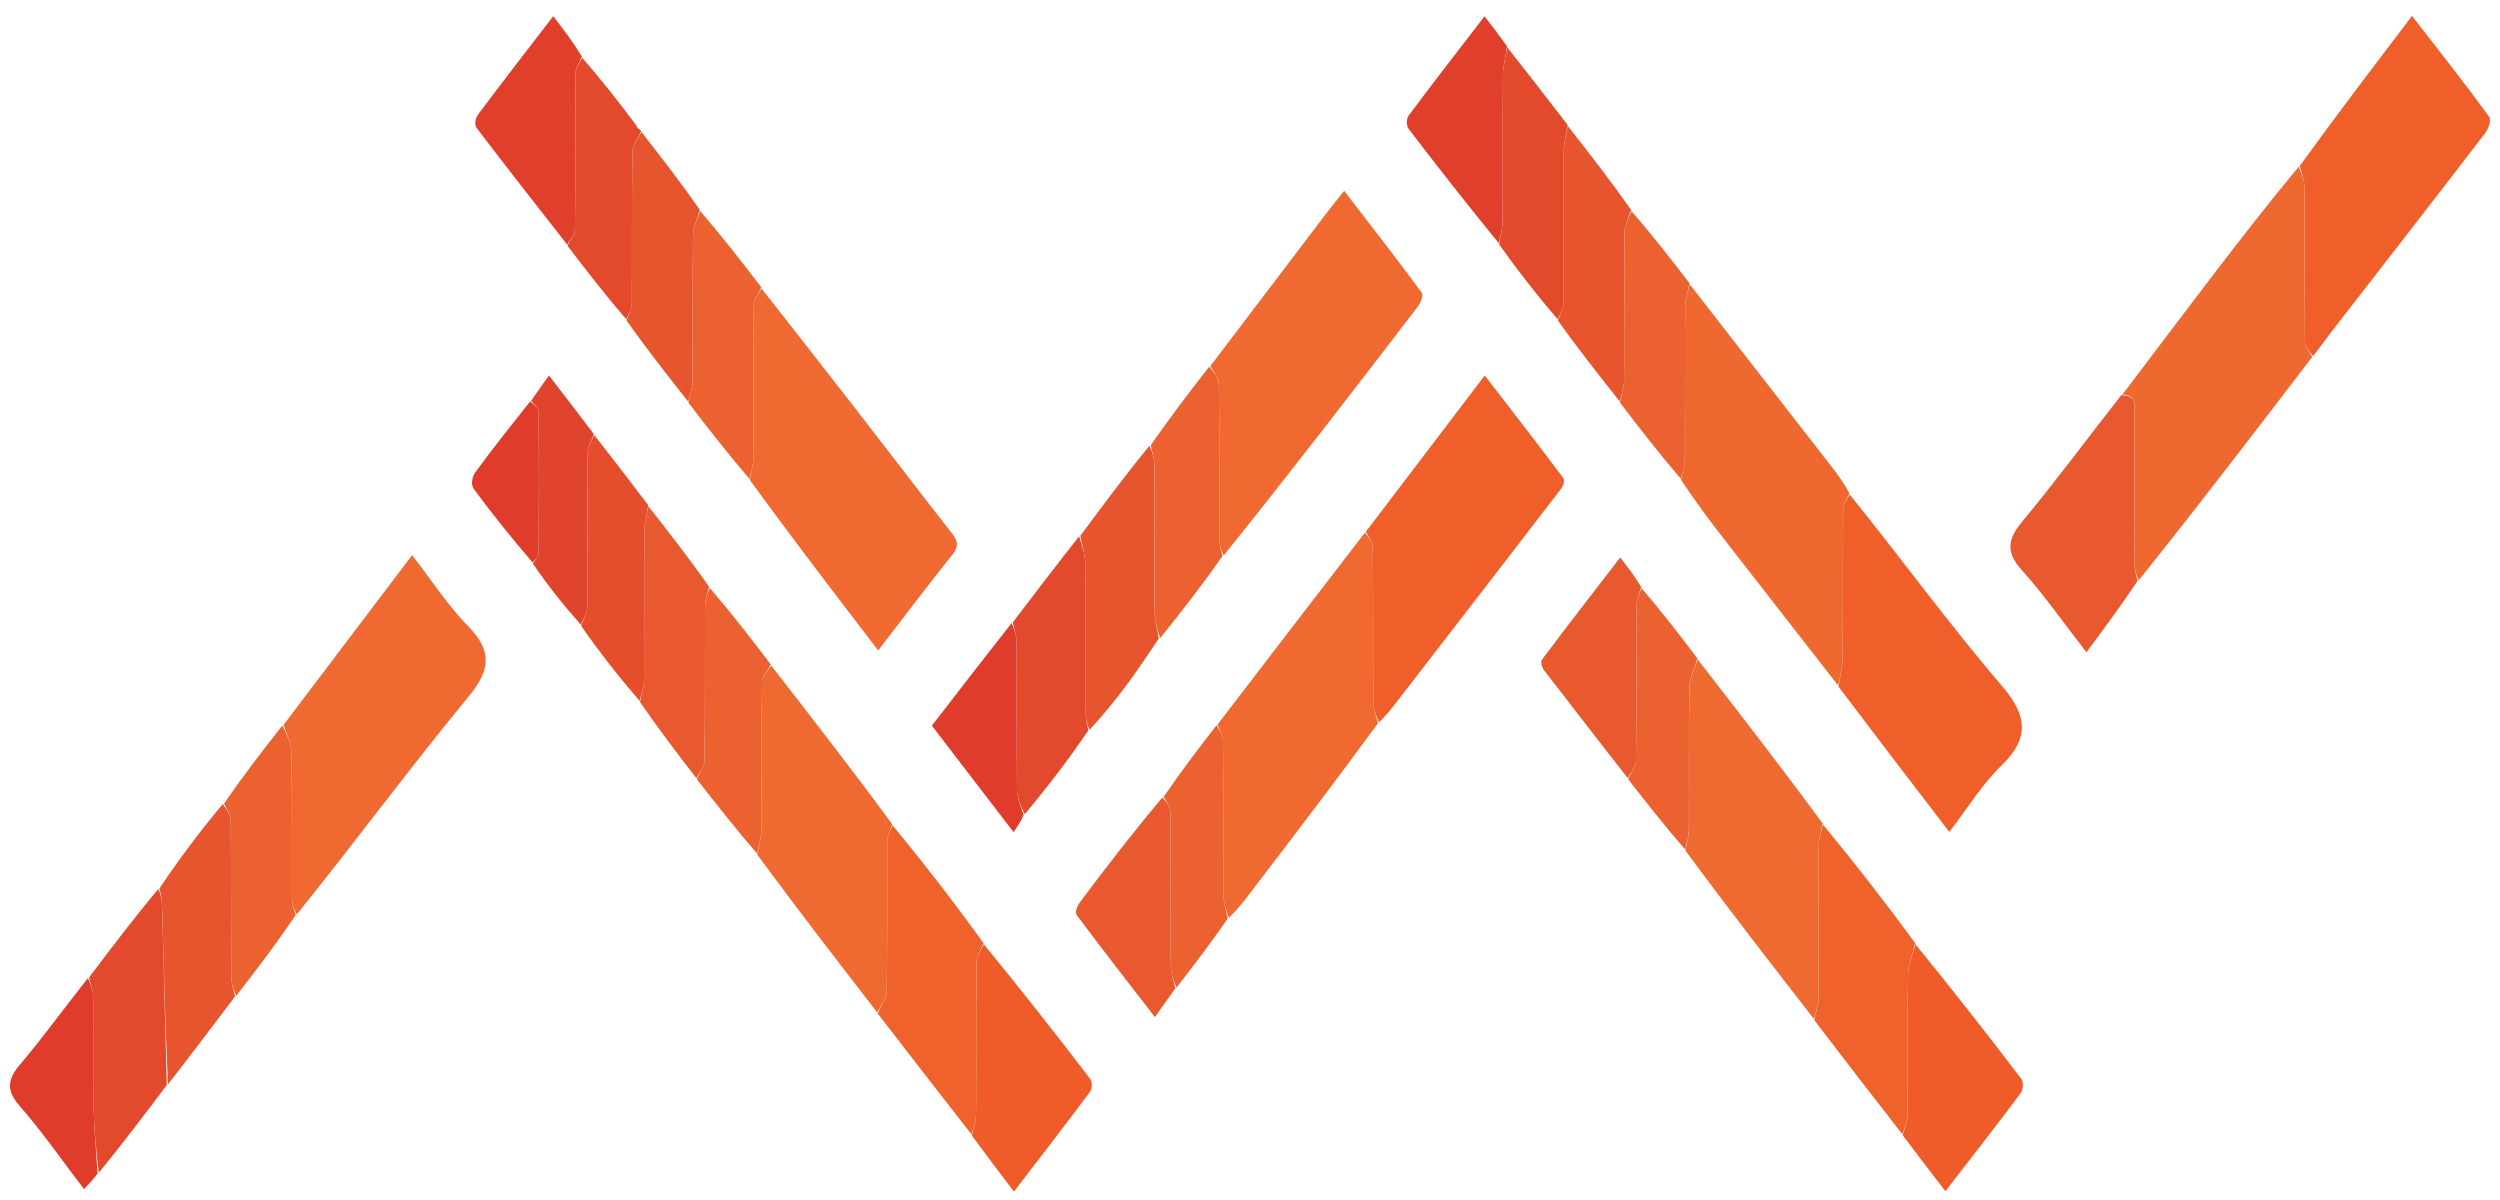 <svg width="125" height="60" viewBox="0 0 125 60" fill="none" xmlns="http://www.w3.org/2000/svg">
<path d="M115.608 17.851C112.758 21.578 109.908 25.305 106.937 29.015C106.786 28.716 106.73 28.436 106.729 28.155C106.723 25.618 106.728 23.082 106.724 20.545C106.724 20.189 106.823 19.78 106.122 19.726C107.591 17.786 109.053 15.844 110.531 13.909C111.96 12.037 113.407 10.174 114.937 8.335C115.096 8.689 115.22 9.014 115.222 9.34C115.239 11.92 115.22 14.5 115.248 17.08C115.25 17.338 115.482 17.594 115.608 17.851Z" fill="#EE6830"/>
<path d="M60.514 18.306C62.429 15.784 64.344 13.26 66.262 10.739C66.544 10.367 66.844 10.002 67.208 9.542C68.544 11.281 69.841 12.939 71.078 14.624C71.199 14.789 71.028 15.149 70.865 15.361C67.691 19.509 64.497 23.648 61.185 27.773C61.029 27.477 60.968 27.198 60.967 26.919C60.959 24.334 60.976 21.75 60.943 19.166C60.939 18.879 60.663 18.593 60.514 18.306Z" fill="#EF6930"/>
<path d="M38.074 14.422C39.564 16.327 41.061 18.229 42.543 20.137C44.233 22.314 45.901 24.502 47.603 26.674C47.893 27.044 47.947 27.322 47.632 27.716C46.4 29.254 45.222 30.818 43.909 32.522C41.703 29.643 39.582 26.875 37.482 23.99C37.56 23.57 37.665 23.266 37.667 22.963C37.68 20.369 37.663 17.776 37.691 15.183C37.694 14.929 37.941 14.676 38.074 14.422Z" fill="#EF6930"/>
<path d="M14.177 36.244C16.292 33.452 18.407 30.661 20.606 27.757C21.578 29.011 22.366 30.25 23.425 31.331C24.621 32.553 24.513 33.512 23.448 34.804C20.496 38.385 17.774 42.079 14.839 45.72C14.674 45.433 14.597 45.155 14.595 44.877C14.586 42.443 14.611 40.009 14.571 37.575C14.564 37.131 14.315 36.688 14.177 36.244Z" fill="#EF6930"/>
<path d="M91.91 34.282C90.014 31.849 88.114 29.418 86.223 26.983C85.483 26.03 84.761 25.069 84.053 23.994C84.133 23.573 84.238 23.27 84.24 22.967C84.253 20.401 84.239 17.835 84.258 15.269C84.261 14.917 84.406 14.566 84.486 14.215C86.833 17.231 89.18 20.247 91.525 23.263C91.87 23.707 92.203 24.156 92.471 24.671C92.316 24.997 92.158 25.255 92.156 25.513C92.137 27.977 92.157 30.442 92.134 32.907C92.13 33.365 91.989 33.823 91.91 34.282Z" fill="#EE6830"/>
<path d="M68.293 26.586C70.248 24.017 72.203 21.447 74.236 18.774C75.591 20.532 76.895 22.207 78.162 23.899C78.258 24.027 78.16 24.301 78.041 24.456C75.352 27.959 72.647 31.454 69.947 34.95C69.641 35.347 69.343 35.748 68.952 36.118C68.794 35.763 68.668 35.438 68.666 35.112C68.65 32.53 68.667 29.948 68.641 27.366C68.638 27.106 68.414 26.846 68.293 26.586Z" fill="#F05F2A"/>
<path d="M68.248 26.629C68.414 26.846 68.638 27.106 68.641 27.366C68.667 29.948 68.65 32.53 68.666 35.112C68.668 35.438 68.794 35.763 68.901 36.159C66.793 39.039 64.647 41.85 62.5 44.659C62.177 45.083 61.845 45.503 61.444 45.89C61.301 45.499 61.176 45.144 61.173 44.788C61.156 42.218 61.173 39.647 61.151 37.077C61.149 36.792 60.972 36.509 60.876 36.224C63.319 33.04 65.761 29.855 68.248 26.629Z" fill="#EF6930"/>
<path d="M115.656 17.81C115.482 17.594 115.25 17.338 115.248 17.08C115.22 14.5 115.239 11.92 115.222 9.34C115.22 9.014 115.096 8.689 114.988 8.295C116.811 5.776 118.676 3.325 120.601 0.795C121.935 2.521 123.231 4.153 124.446 5.82C124.594 6.024 124.413 6.456 124.22 6.707C121.694 10 119.137 13.279 116.592 16.564C116.284 16.96 115.999 17.367 115.656 17.81Z" fill="#F05F2A"/>
<path d="M91.924 34.334C91.991 33.823 92.132 33.365 92.136 32.907C92.159 30.442 92.14 27.977 92.158 25.513C92.16 25.255 92.319 24.997 92.486 24.726C95.062 27.92 97.439 31.189 100.106 34.31C101.357 35.774 101.498 36.89 100.076 38.274C99.067 39.255 98.37 40.425 97.466 41.599C95.588 39.149 93.762 36.768 91.924 34.334Z" fill="#F05F2A"/>
<path d="M84.884 32.971C86.974 35.665 89.064 38.359 91.132 41.172C91.051 41.62 90.941 41.949 90.939 42.278C90.925 44.845 90.939 47.412 90.921 49.979C90.919 50.305 90.778 50.63 90.701 50.956C88.549 48.185 86.397 45.415 84.269 42.528C84.346 42.109 84.443 41.806 84.444 41.502C84.457 39.122 84.428 36.741 84.471 34.361C84.479 33.897 84.74 33.434 84.884 32.971Z" fill="#EF6A30"/>
<path d="M38.557 33.274C40.596 35.899 42.636 38.524 44.616 41.218C44.49 41.552 44.368 41.818 44.366 42.083C44.352 44.59 44.376 47.097 44.336 49.604C44.33 49.948 44.031 50.29 43.867 50.633C41.864 48.041 39.861 45.449 37.864 42.734C37.94 42.229 38.068 41.848 38.071 41.467C38.089 39.003 38.066 36.539 38.101 34.075C38.105 33.806 38.398 33.541 38.557 33.274Z" fill="#EF6A30"/>
<path d="M90.713 51.009C90.777 50.63 90.919 50.305 90.921 49.979C90.939 47.412 90.925 44.845 90.939 42.278C90.941 41.949 91.05 41.62 91.144 41.224C92.712 43.121 94.246 45.086 95.759 47.161C95.62 47.747 95.409 48.223 95.401 48.701C95.366 51.085 95.395 53.47 95.374 55.855C95.371 56.141 95.206 56.426 95.116 56.712C93.653 54.829 92.189 52.946 90.713 51.009Z" fill="#F0622B"/>
<path d="M43.891 50.685C44.03 50.29 44.33 49.948 44.336 49.604C44.376 47.097 44.352 44.59 44.366 42.083C44.368 41.818 44.489 41.552 44.631 41.268C46.207 43.183 47.707 45.115 49.172 47.152C49.029 47.536 48.829 47.814 48.826 48.094C48.802 50.648 48.82 53.203 48.802 55.757C48.799 56.081 48.658 56.405 48.581 56.73C47.026 54.732 45.471 52.735 43.891 50.685Z" fill="#F0622B"/>
<path d="M106.067 19.756C106.823 19.78 106.724 20.189 106.724 20.545C106.728 23.082 106.723 25.618 106.729 28.155C106.73 28.436 106.786 28.716 106.879 29.042C106.099 30.22 105.257 31.353 104.32 32.613C103.189 31.158 102.228 29.773 101.075 28.489C100.292 27.618 100.373 26.965 101.095 26.097C102.813 24.033 104.382 21.895 106.067 19.756Z" fill="#E8592F"/>
<path d="M48.595 56.782C48.659 56.406 48.801 56.082 48.803 55.757C48.821 53.203 48.803 50.648 48.828 48.094C48.83 47.814 49.031 47.536 49.185 47.206C50.989 49.405 52.756 51.652 54.488 53.914C54.621 54.087 54.623 54.422 54.493 54.597C53.277 56.236 52.019 57.855 50.697 59.58C49.961 58.614 49.284 57.724 48.595 56.782Z" fill="#F05C29"/>
<path d="M95.138 56.765C95.207 56.426 95.373 56.141 95.376 55.855C95.397 53.47 95.368 51.085 95.403 48.701C95.41 48.223 95.622 47.747 95.772 47.214C97.56 49.41 99.327 51.658 101.052 53.925C101.194 54.112 101.164 54.482 101.016 54.679C99.828 56.275 98.592 57.849 97.27 59.562C96.53 58.601 95.844 57.71 95.138 56.765Z" fill="#F05C29"/>
<path d="M54.016 26.788C55.138 25.275 56.259 23.761 57.477 22.282C57.623 22.621 57.714 22.925 57.716 23.23C57.727 25.695 57.712 28.159 57.732 30.624C57.736 31.057 57.869 31.49 57.942 31.923C57.461 32.627 57 33.339 56.492 34.032C55.88 34.866 55.228 35.683 54.477 36.492C54.334 36.194 54.284 35.911 54.284 35.63C54.277 33.166 54.294 30.701 54.268 28.238C54.263 27.754 54.104 27.271 54.016 26.788Z" fill="#E7552E"/>
<path d="M4.453 48.873C5.57 47.394 6.687 45.915 7.918 44.449C8.057 44.771 8.098 45.08 8.106 45.389C8.187 48.343 8.262 51.297 8.339 54.252C7.226 55.729 6.113 57.206 4.937 58.642C4.804 57.495 4.696 56.39 4.675 55.284C4.642 53.473 4.677 51.662 4.657 49.852C4.653 49.525 4.524 49.199 4.453 48.873Z" fill="#E3492C"/>
<path d="M8.398 54.219C8.263 51.297 8.187 48.343 8.106 45.389C8.098 45.08 8.058 44.771 7.973 44.416C8.944 42.979 9.973 41.589 11.137 40.203C11.365 40.496 11.537 40.783 11.54 41.071C11.561 43.661 11.545 46.251 11.561 48.841C11.563 49.169 11.685 49.496 11.752 49.823C10.653 51.278 9.555 52.732 8.398 54.219Z" fill="#E7552E"/>
<path d="M53.954 26.817C54.104 27.271 54.263 27.754 54.268 28.238C54.294 30.701 54.277 33.166 54.284 35.63C54.284 35.911 54.333 36.194 54.419 36.522C53.437 37.952 52.394 39.336 51.238 40.709C51.028 40.297 50.854 39.895 50.85 39.492C50.825 37.029 50.845 34.565 50.828 32.101C50.826 31.773 50.705 31.446 50.638 31.118C51.723 29.694 52.807 28.27 53.954 26.817Z" fill="#E3492C"/>
<path d="M58.008 31.902C57.869 31.49 57.736 31.057 57.732 30.624C57.712 28.159 57.727 25.695 57.716 23.23C57.714 22.925 57.622 22.621 57.538 22.255C58.47 20.917 59.436 19.642 60.458 18.336C60.663 18.593 60.939 18.879 60.943 19.166C60.976 21.75 60.959 24.334 60.967 26.919C60.968 27.198 61.029 27.477 61.127 27.801C60.152 29.191 59.113 30.537 58.008 31.902Z" fill="#EB612F"/>
<path d="M28.362 12.237C26.846 10.294 25.318 8.357 23.833 6.4C23.708 6.236 23.77 5.903 23.907 5.72C25.111 4.108 26.352 2.513 27.662 0.808C28.198 1.508 28.68 2.137 29.093 2.835C28.938 3.159 28.778 3.414 28.776 3.67C28.757 6.274 28.776 8.879 28.747 11.483C28.744 11.735 28.496 11.985 28.362 12.237Z" fill="#E03F2C"/>
<path d="M32.073 6.6C33.062 7.868 34.051 9.136 34.993 10.496C34.843 10.988 34.656 11.387 34.651 11.788C34.623 14.226 34.646 16.664 34.627 19.101C34.624 19.427 34.483 19.753 34.407 20.079C33.356 18.747 32.306 17.415 31.321 16.014C31.457 15.681 31.589 15.417 31.59 15.153C31.606 12.612 31.584 10.071 31.621 7.53C31.625 7.219 31.915 6.91 32.073 6.6Z" fill="#E7552E"/>
<path d="M78.385 6.292C79.46 7.664 80.534 9.036 81.557 10.498C81.409 10.934 81.228 11.279 81.225 11.625C81.2 14.114 81.22 16.603 81.201 19.092C81.199 19.419 81.061 19.745 80.987 20.071C79.932 18.742 78.877 17.413 77.89 16.015C78.029 15.682 78.163 15.418 78.165 15.154C78.18 12.634 78.164 10.114 78.183 7.594C78.187 7.16 78.315 6.726 78.385 6.292Z" fill="#E7552E"/>
<path d="M32.423 25.315C33.45 26.628 34.477 27.941 35.457 29.343C35.354 29.707 35.254 29.982 35.252 30.257C35.24 32.851 35.259 35.446 35.227 38.04C35.223 38.333 34.962 38.624 34.82 38.915C33.871 37.682 32.923 36.45 31.997 35.097C32.083 34.65 32.198 34.322 32.2 33.994C32.215 31.534 32.198 29.073 32.218 26.613C32.221 26.18 32.351 25.747 32.423 25.315Z" fill="#E8592F"/>
<path d="M78.375 6.239C78.316 6.726 78.188 7.16 78.184 7.594C78.165 10.114 78.181 12.634 78.165 15.154C78.164 15.418 78.03 15.682 77.88 15.963C76.854 14.767 75.906 13.554 74.957 12.223C75.016 11.776 75.127 11.447 75.129 11.117C75.144 8.659 75.126 6.2 75.148 3.742C75.152 3.284 75.288 2.826 75.364 2.369C76.364 3.641 77.364 4.914 78.375 6.239Z" fill="#E34A2C"/>
<path d="M34.418 20.132C34.483 19.753 34.625 19.427 34.627 19.101C34.646 16.664 34.623 14.226 34.651 11.788C34.656 11.387 34.843 10.988 35.008 10.55C36.065 11.78 37.059 13.047 38.064 14.368C37.941 14.676 37.694 14.929 37.691 15.183C37.663 17.776 37.68 20.369 37.667 22.963C37.665 23.266 37.561 23.57 37.469 23.938C36.432 22.731 35.431 21.458 34.418 20.132Z" fill="#EB612F"/>
<path d="M11.81 49.793C11.686 49.496 11.564 49.169 11.562 48.842C11.546 46.251 11.561 43.661 11.54 41.071C11.538 40.783 11.366 40.496 11.2 40.179C12.106 38.867 13.084 37.585 14.12 36.274C14.315 36.688 14.564 37.131 14.571 37.575C14.611 40.009 14.586 42.443 14.595 44.877C14.597 45.155 14.674 45.433 14.787 45.753C13.86 47.118 12.863 48.441 11.81 49.793Z" fill="#EB612F"/>
<path d="M80.996 20.125C81.062 19.745 81.2 19.419 81.203 19.092C81.221 16.603 81.201 14.114 81.226 11.625C81.229 11.279 81.41 10.934 81.572 10.552C82.578 11.714 83.519 12.912 84.474 14.162C84.409 14.566 84.263 14.917 84.26 15.269C84.241 17.835 84.256 20.401 84.242 22.967C84.241 23.27 84.135 23.573 84.042 23.942C83.006 22.732 82.005 21.455 80.996 20.125Z" fill="#EB612F"/>
<path d="M75.353 2.316C75.288 2.826 75.152 3.284 75.148 3.742C75.126 6.2 75.144 8.659 75.129 11.117C75.127 11.447 75.016 11.776 74.945 12.169C73.43 10.31 71.915 8.39 70.438 6.453C70.306 6.28 70.308 5.944 70.439 5.769C71.659 4.131 72.921 2.512 74.226 0.815C74.631 1.341 74.987 1.802 75.353 2.316Z" fill="#E03F2C"/>
<path d="M58.768 49.412C58.455 49.854 58.142 50.296 57.745 50.856C56.373 49.079 55.081 47.429 53.841 45.758C53.728 45.605 53.871 45.277 54.016 45.084C55.32 43.345 56.652 41.617 58.118 39.875C58.351 40.117 58.519 40.371 58.52 40.625C58.54 43.204 58.523 45.783 58.543 48.363C58.545 48.713 58.689 49.062 58.768 49.412Z" fill="#E8592F"/>
<path d="M81.392 38.916C79.995 37.12 78.593 35.327 77.212 33.524C77.095 33.372 77.008 33.102 77.103 32.974C78.359 31.299 79.649 29.64 81.01 27.874C81.437 28.423 81.777 28.86 82.063 29.364C81.946 29.699 81.829 29.966 81.828 30.232C81.814 32.837 81.833 35.443 81.801 38.047C81.797 38.338 81.534 38.627 81.392 38.916Z" fill="#E8592F"/>
<path d="M32.412 25.262C32.352 25.748 32.221 26.18 32.218 26.613C32.198 29.073 32.215 31.534 32.2 33.994C32.197 34.322 32.083 34.65 31.982 35.047C30.961 33.868 29.977 32.62 29.052 31.288C29.198 30.914 29.36 30.624 29.362 30.334C29.382 27.74 29.363 25.145 29.388 22.552C29.391 22.284 29.599 22.018 29.712 21.751C30.609 22.904 31.505 24.056 32.412 25.262Z" fill="#E44E2D"/>
<path d="M34.844 38.966C34.962 38.624 35.223 38.333 35.227 38.04C35.259 35.446 35.24 32.851 35.252 30.257C35.254 29.982 35.354 29.707 35.487 29.394C36.549 30.626 37.532 31.896 38.535 33.22C38.398 33.541 38.105 33.806 38.101 34.075C38.066 36.539 38.089 39.003 38.071 41.467C38.068 41.848 37.94 42.229 37.853 42.683C36.847 41.51 35.857 40.264 34.844 38.966Z" fill="#EB6230"/>
<path d="M32.058 6.562C31.916 6.91 31.626 7.219 31.622 7.53C31.584 10.071 31.607 12.612 31.591 15.153C31.59 15.417 31.458 15.681 31.309 15.962C30.283 14.767 29.335 13.556 28.375 12.29C28.498 11.985 28.745 11.735 28.748 11.483C28.777 8.878 28.758 6.274 28.777 3.67C28.779 3.414 28.939 3.159 29.108 2.889C30.057 3.975 30.924 5.076 31.814 6.267C31.866 6.407 31.912 6.442 31.975 6.465C31.998 6.485 32.02 6.505 32.058 6.562Z" fill="#E34A2C"/>
<path d="M81.413 38.968C81.532 38.627 81.795 38.338 81.799 38.048C81.831 35.443 81.812 32.838 81.826 30.233C81.827 29.966 81.944 29.699 82.082 29.413C83.055 30.55 83.954 31.707 84.867 32.917C84.738 33.434 84.478 33.897 84.469 34.361C84.427 36.742 84.456 39.122 84.443 41.502C84.441 41.806 84.344 42.109 84.256 42.475C83.292 41.365 82.364 40.192 81.413 38.968Z" fill="#EB6230"/>
<path d="M58.825 49.379C58.689 49.062 58.545 48.713 58.543 48.363C58.523 45.783 58.54 43.204 58.52 40.625C58.519 40.371 58.351 40.117 58.178 39.849C58.991 38.654 59.886 37.475 60.829 36.26C60.973 36.508 61.149 36.792 61.151 37.077C61.173 39.647 61.156 42.218 61.173 44.788C61.176 45.144 61.302 45.499 61.389 45.924C60.565 47.111 59.724 48.229 58.825 49.379Z" fill="#EB612F"/>
<path d="M29.69 21.703C29.598 22.018 29.39 22.284 29.387 22.552C29.362 25.146 29.381 27.74 29.361 30.334C29.359 30.624 29.197 30.914 29.04 31.234C28.172 30.259 27.376 29.254 26.645 28.182C26.789 27.956 26.931 27.799 26.932 27.641C26.947 25.285 26.951 22.928 26.925 20.571C26.924 20.393 26.684 20.215 26.555 20.038C26.825 19.654 27.095 19.271 27.446 18.771C28.228 19.785 28.949 20.72 29.69 21.703Z" fill="#E1442C"/>
<path d="M4.397 48.904C4.526 49.199 4.655 49.525 4.658 49.852C4.678 51.662 4.644 53.473 4.677 55.284C4.697 56.39 4.806 57.495 4.879 58.672C4.681 58.954 4.479 59.164 4.2 59.455C3.093 58.006 2.121 56.601 0.973 55.286C0.311 54.527 0.368 53.972 0.993 53.236C2.179 51.837 3.231 50.372 4.397 48.904Z" fill="#E03C2B"/>
<path d="M50.583 31.15C50.704 31.446 50.826 31.773 50.828 32.101C50.845 34.565 50.825 37.029 50.85 39.492C50.854 39.895 51.027 40.297 51.18 40.739C51.076 41.019 50.914 41.258 50.678 41.607C49.273 39.776 47.948 38.049 46.593 36.284C47.898 34.592 49.213 32.887 50.583 31.15Z" fill="#E03C2B"/>
<path d="M26.505 20.074C26.685 20.215 26.925 20.393 26.927 20.571C26.952 22.928 26.948 25.285 26.933 27.641C26.932 27.799 26.79 27.956 26.634 28.128C25.59 26.912 24.601 25.693 23.685 24.441C23.537 24.238 23.599 23.843 23.761 23.622C24.624 22.436 25.55 21.278 26.505 20.074Z" fill="#E03C2B"/>
</svg>
